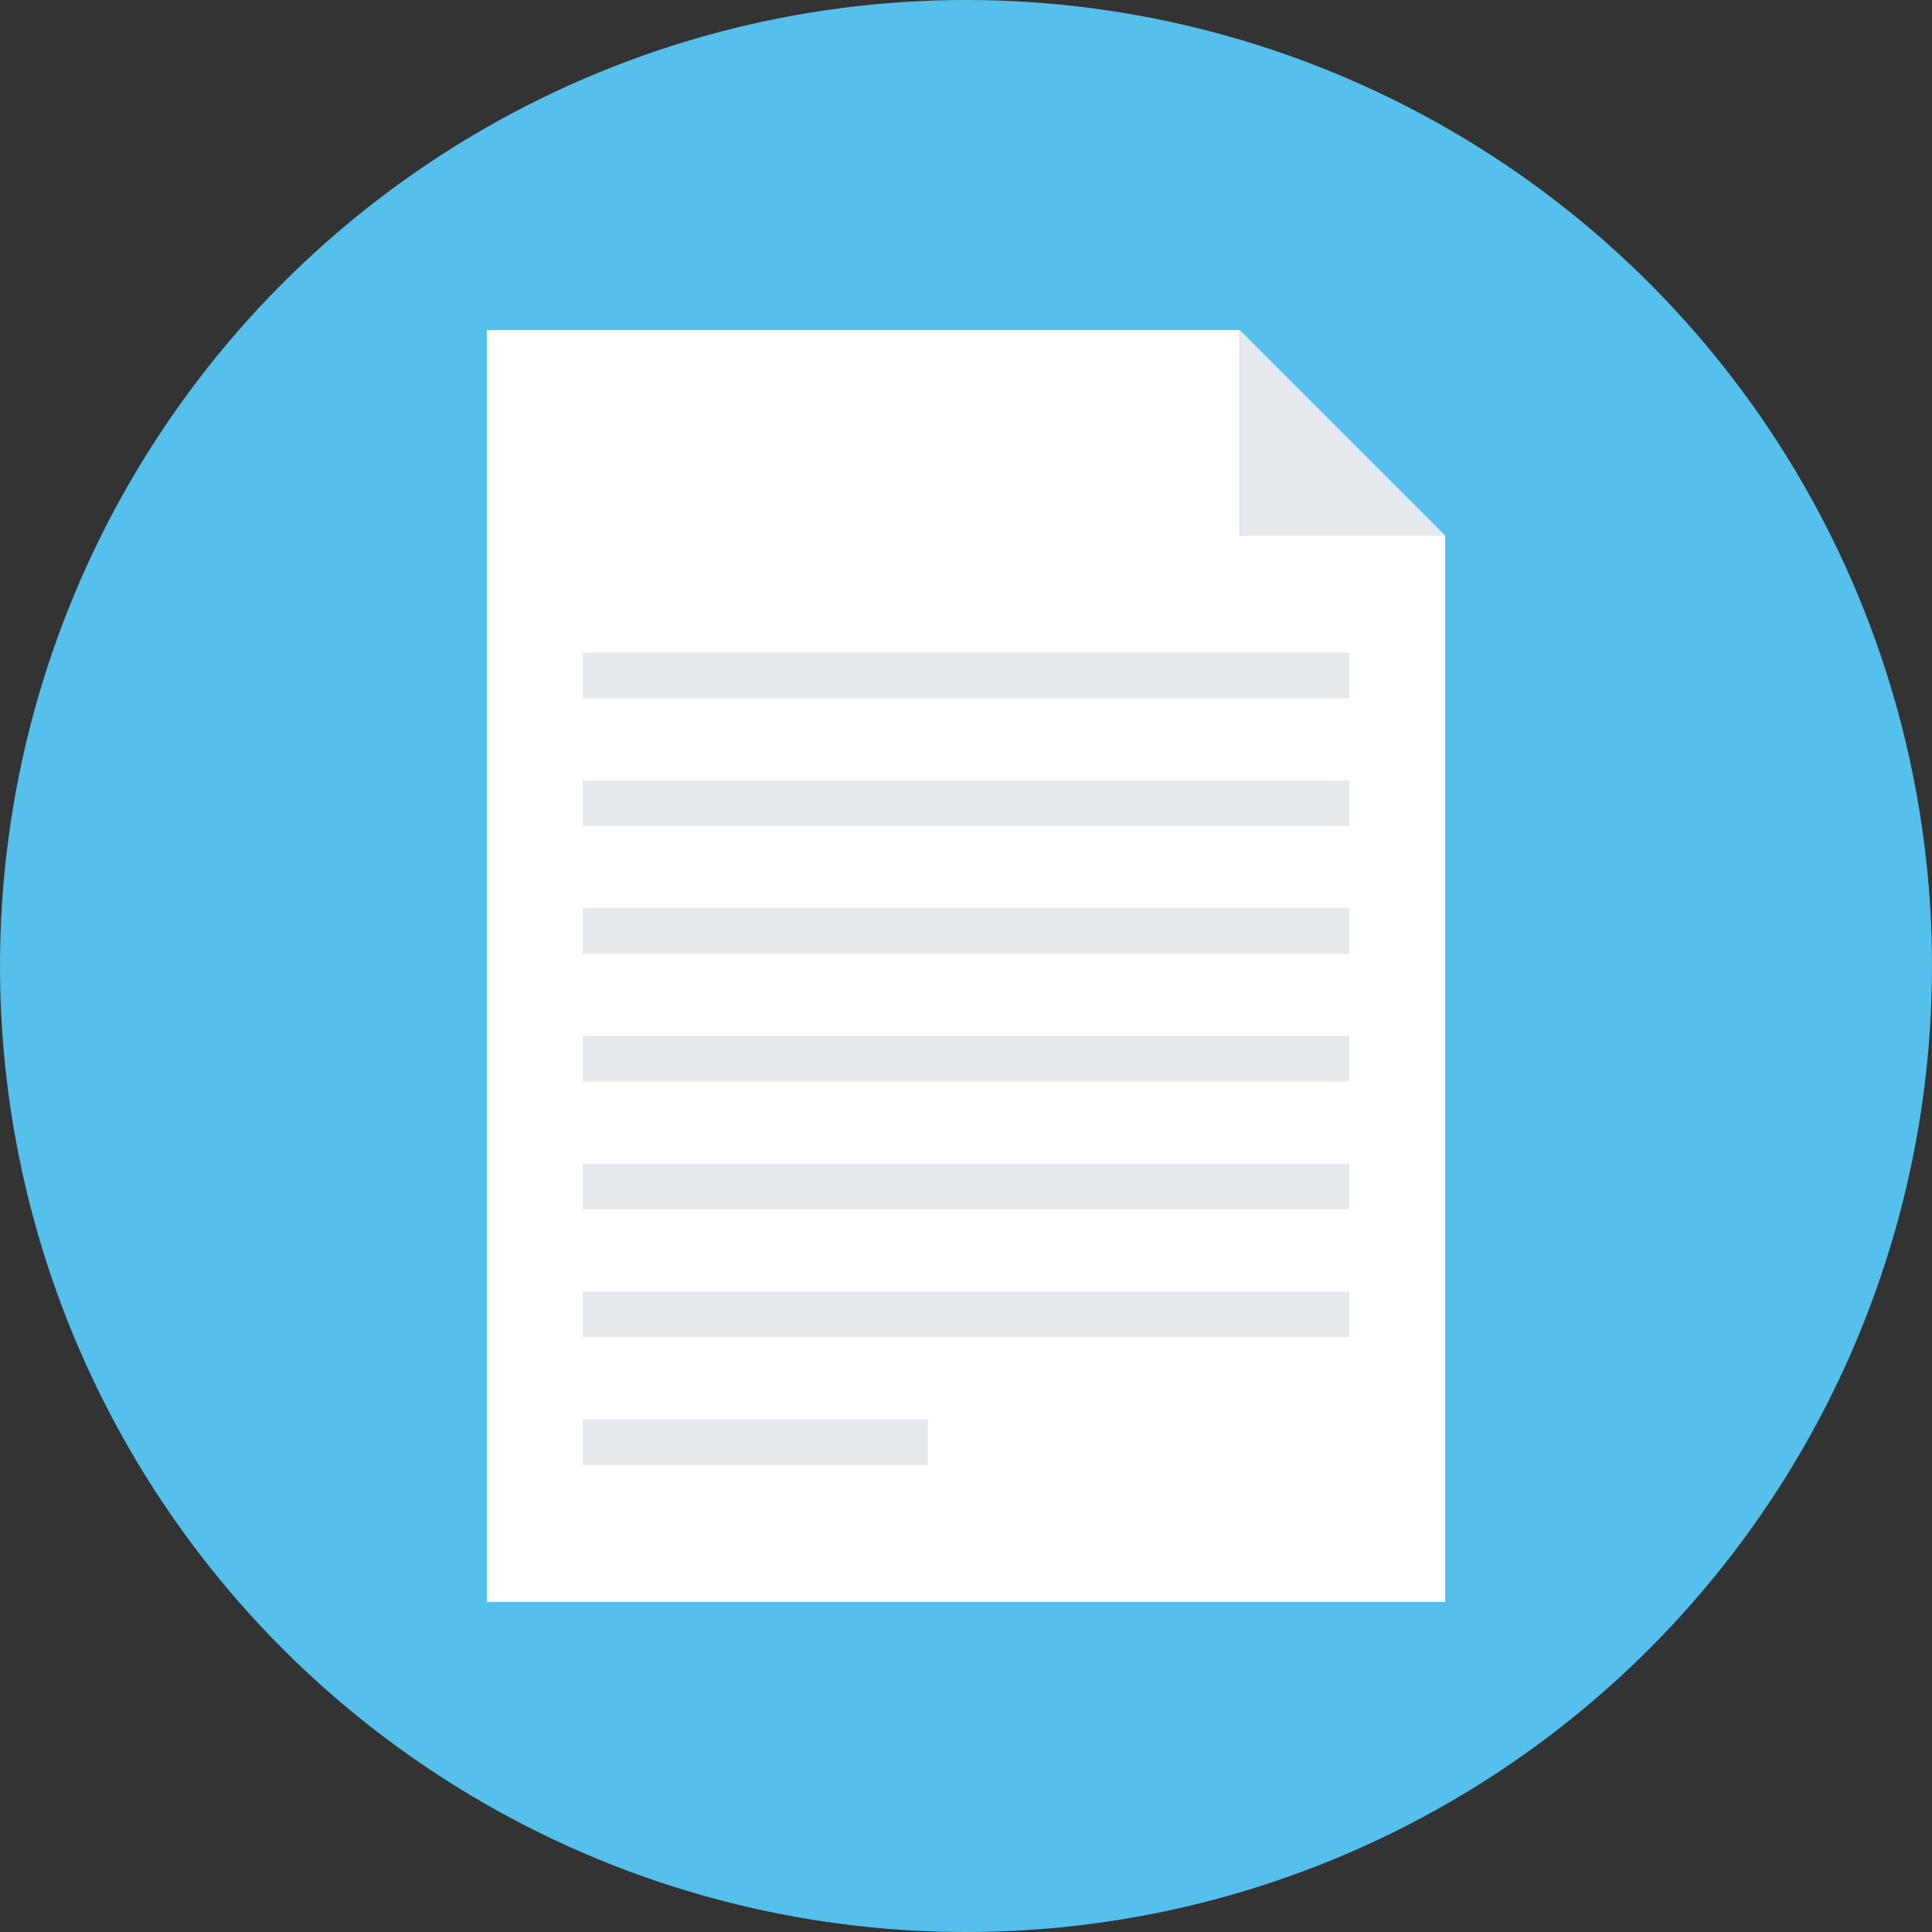 <?xml version="1.0" encoding="iso-8859-1"?>
<!-- Generator: Adobe Illustrator 19.0.0, SVG Export Plug-In . SVG Version: 6.00 Build 0)  -->
<svg xmlns="http://www.w3.org/2000/svg" xmlns:xlink="http://www.w3.org/1999/xlink" version="1.1" id="Layer_1" x="0px" y="0px" viewBox="0 0 508 508" style="enable-background:new 0 0 508 508;" xml:space="preserve">
<rect x="0" y="0" width="508" height="508" fill="#333333" stroke="none"/>
<circle style="fill:#54C0EB;" cx="254" cy="254" r="254"/>
<polygon style="fill:#FFFFFF;" points="326,86.8 128,86.8 128,421.2 380,421.2 380,140.8 326,140.8 "/>
<g>
	<polygon style="fill:#E6E9EE;" points="326,86.8 326,140.8 380,140.8  "/>
	<rect x="153.2" y="171.6" style="fill:#E6E9EE;" width="201.6" height="12"/>
	<rect x="153.2" y="205.2" style="fill:#E6E9EE;" width="201.6" height="12"/>
	<rect x="153.2" y="238.8" style="fill:#E6E9EE;" width="201.6" height="12"/>
	<rect x="153.2" y="272.4" style="fill:#E6E9EE;" width="201.6" height="12"/>
	<rect x="153.2" y="306" style="fill:#E6E9EE;" width="201.6" height="12"/>
	<rect x="153.2" y="339.6" style="fill:#E6E9EE;" width="201.6" height="12"/>
	<rect x="153.2" y="373.2" style="fill:#E6E9EE;" width="90.8" height="12"/>
</g>
<g>
</g>
<g>
</g>
<g>
</g>
<g>
</g>
<g>
</g>
<g>
</g>
<g>
</g>
<g>
</g>
<g>
</g>
<g>
</g>
<g>
</g>
<g>
</g>
<g>
</g>
<g>
</g>
<g>
</g>
</svg>
